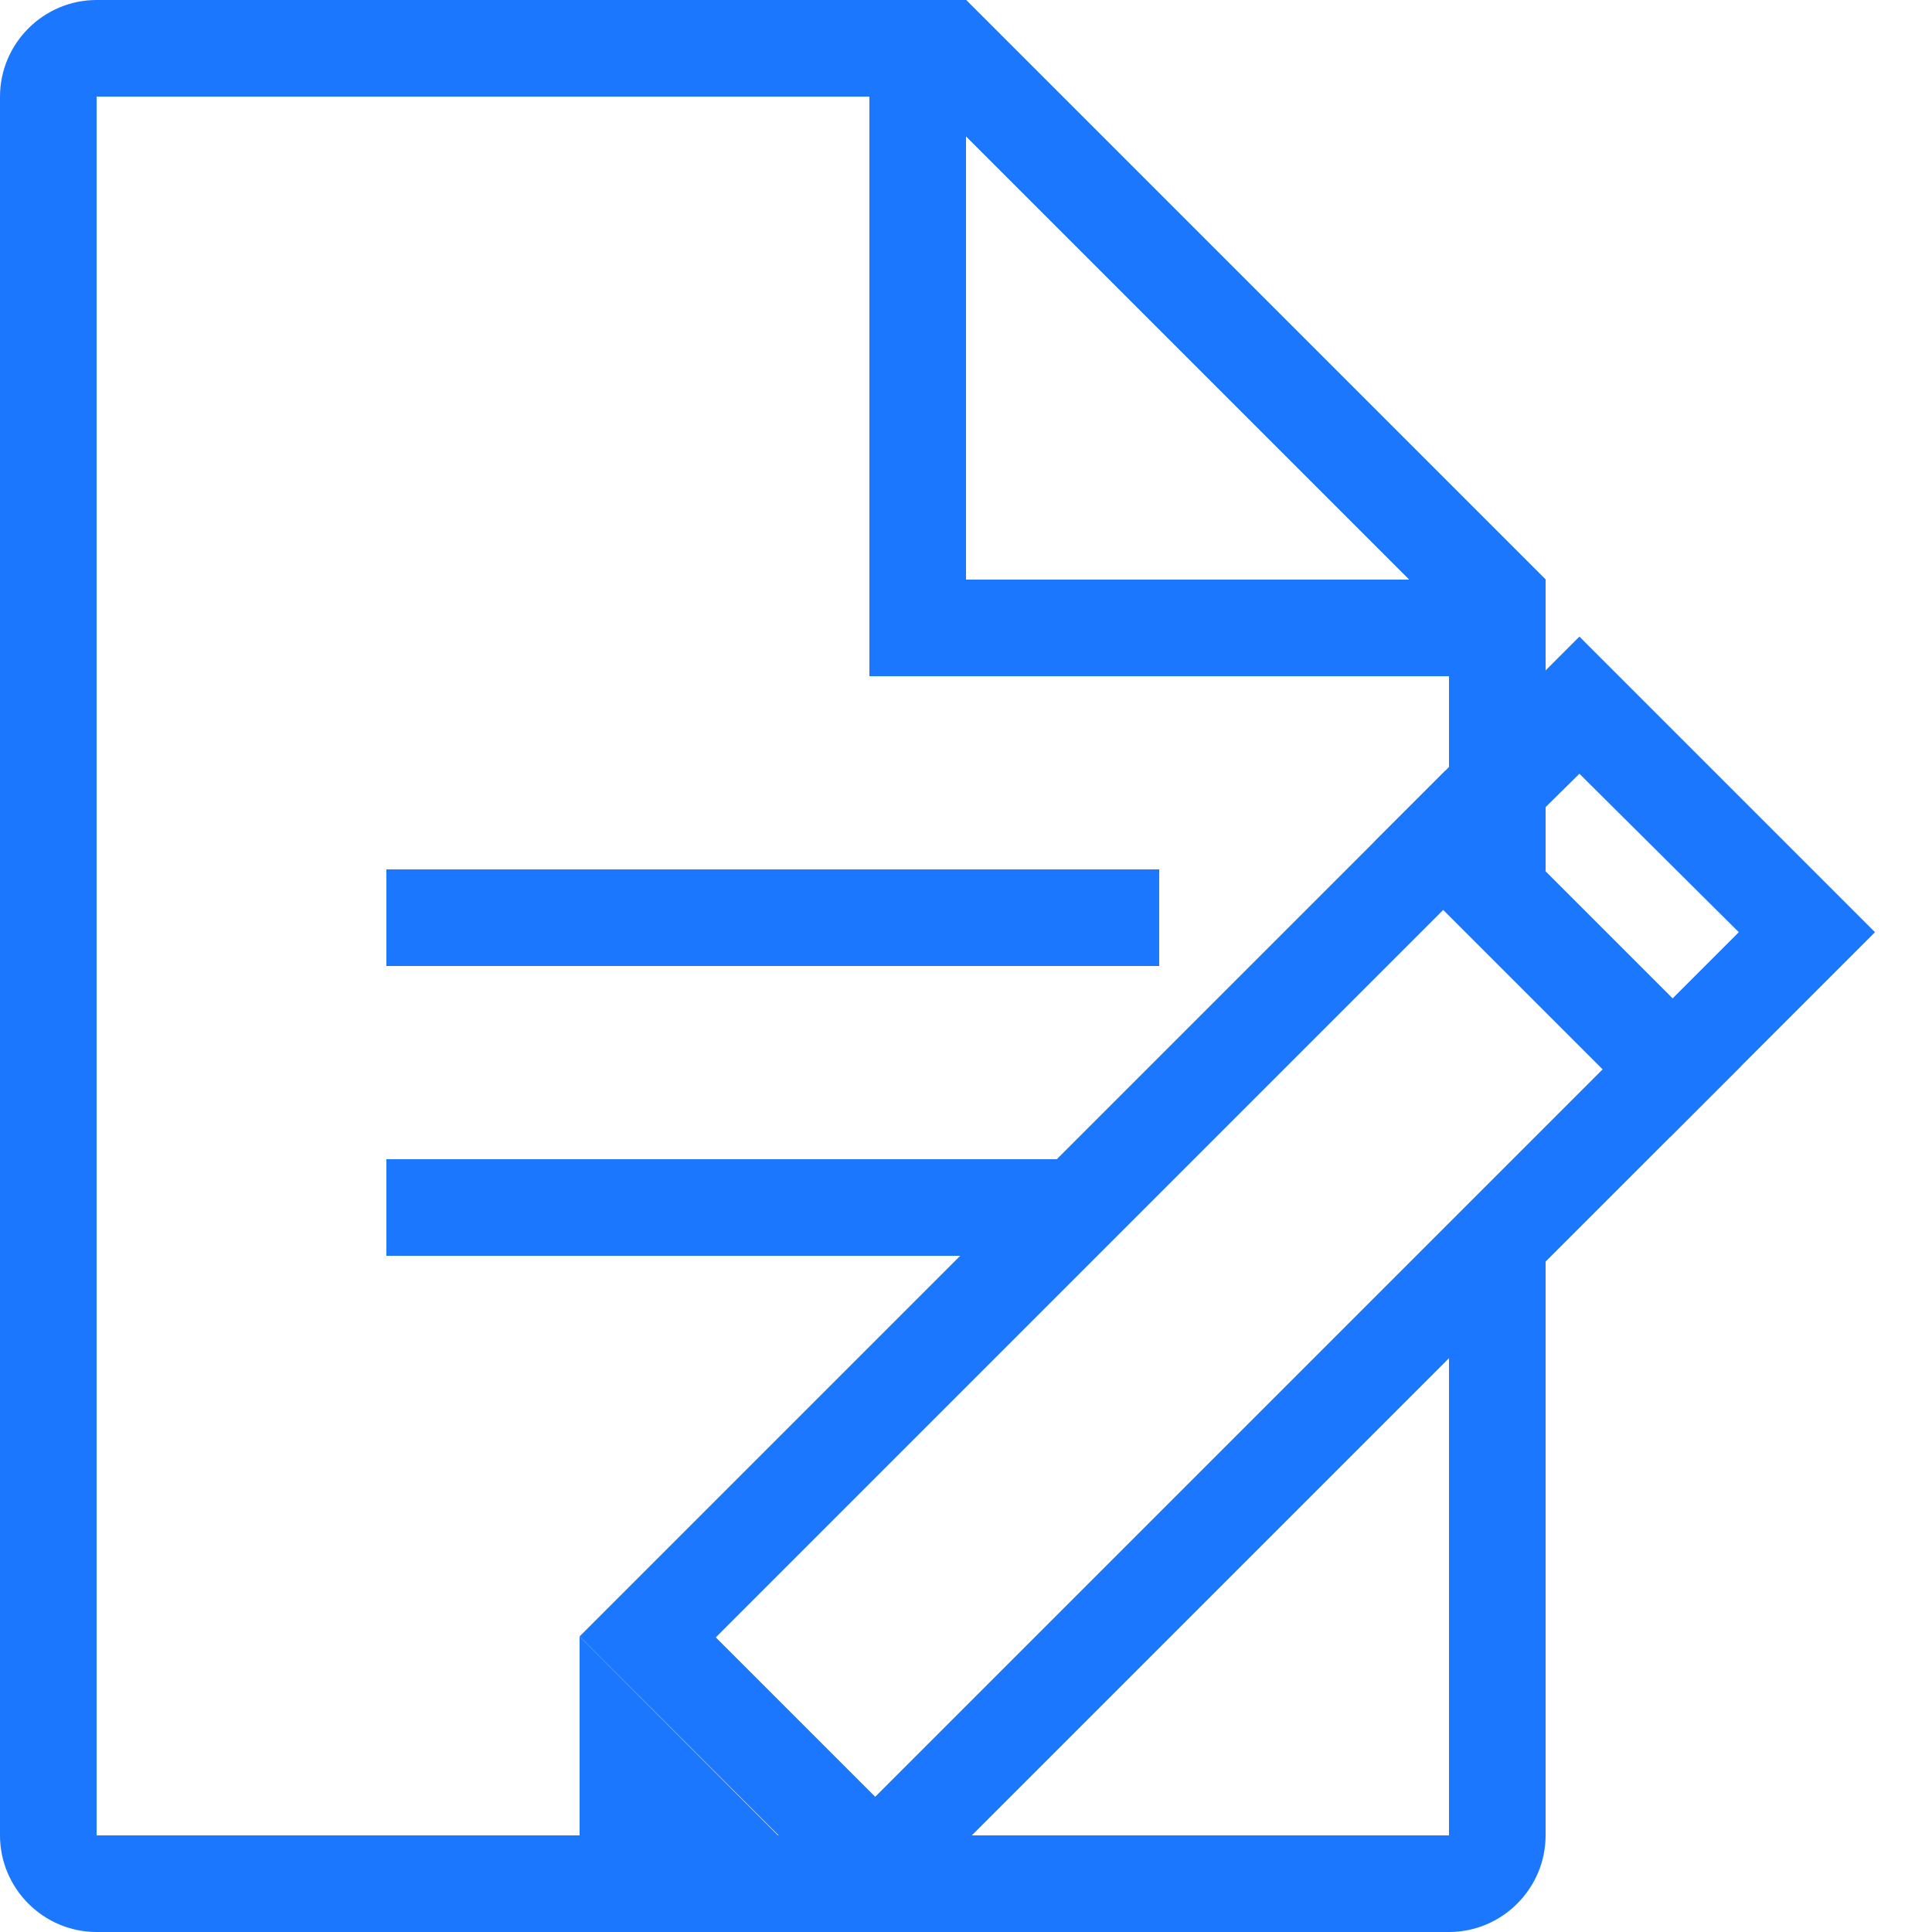 <svg width="16" height="16" viewBox="0 0 16 16" fill="none" xmlns="http://www.w3.org/2000/svg">
<path d="M9.6 7.2H3.2V8H9.6V7.2Z" fill="#1C77FF"/>
<path d="M9.232 9.6H3.2V10.4H8.824C8.904 10.104 9.032 9.832 9.232 9.6Z" fill="#1C77FF"/>
<path d="M13.08 6.408L14.4 7.72L13.832 8.288L12.512 6.968L13.08 6.408ZM13.08 5.272L11.384 6.968L13.832 9.416L15.528 7.72L13.08 5.272Z" fill="#1C77FF"/>
<path d="M11.968 7.52L13.288 8.84L7.248 14.88L5.928 13.56L11.968 7.52ZM11.968 6.384L4.8 13.552L7.248 16L14.416 8.832L11.968 6.384Z" fill="#1C77FF"/>
<path d="M4.8 13.552V16H7.24L4.8 13.552Z" fill="#1C77FF"/>
<path d="M8 1.128L11.672 4.8H8V1.128ZM8 0H7.2V5.6H12.8V4.8L8 0Z" fill="#1C77FF"/>
<path d="M12.608 10.12C12.456 10.272 12.28 10.376 12.08 10.432L12 10.44V15.2H0.8V0.8H7.672L12 5.128V7.032C12.048 7.024 12.088 7.016 12.136 7.016C12.304 7.008 12.456 7.048 12.6 7.12C12.672 7.144 12.736 7.176 12.8 7.216V4.8L8 0H0.8C0.36 0 0 0.36 0 0.8V15.2C0 15.64 0.36 16 0.8 16H12C12.44 16 12.8 15.64 12.8 15.2V9.88C12.736 9.96 12.68 10.04 12.608 10.12Z" fill="#1C77FF"/>
</svg>
